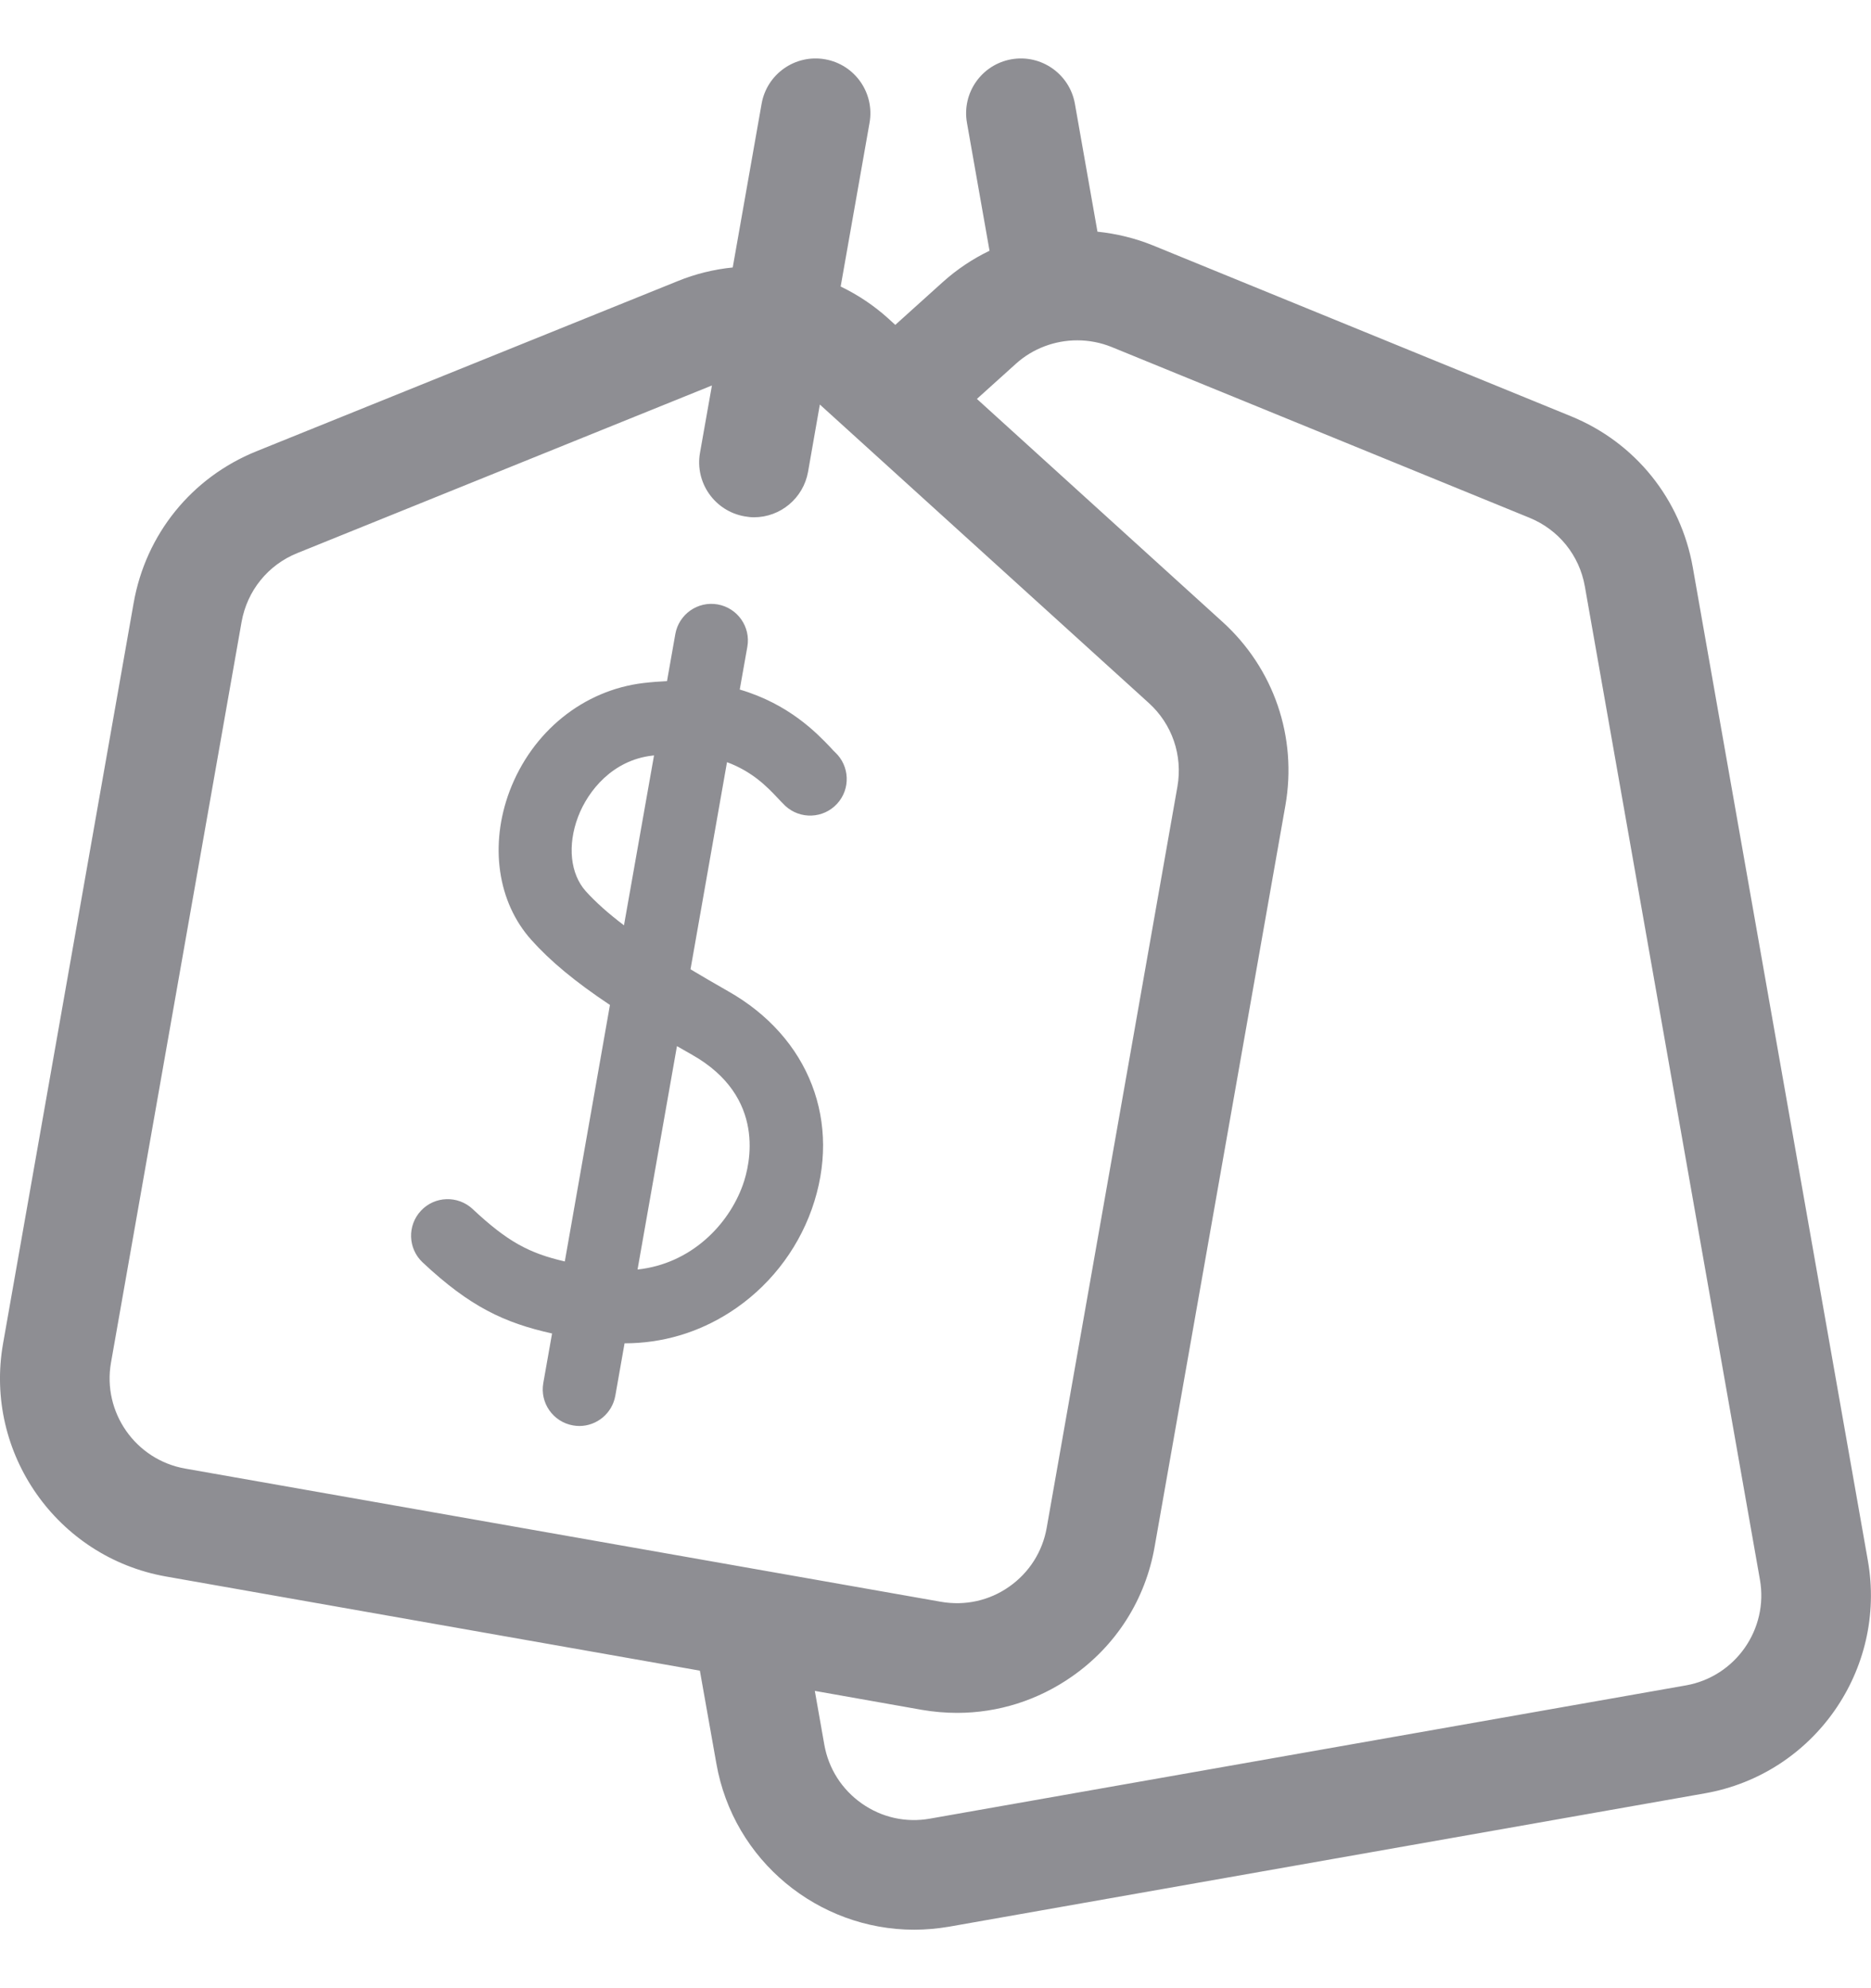 <svg width="16" height="17" viewBox="0 0 16 17" fill="none" xmlns="http://www.w3.org/2000/svg">
<path d="M15.973 13.343L14.476 4.851C14.373 4.266 13.983 3.783 13.434 3.559L9.861 2.099C9.709 2.037 9.548 1.998 9.385 1.981L9.192 0.887C9.147 0.633 8.904 0.462 8.649 0.507C8.394 0.552 8.224 0.795 8.269 1.05L8.462 2.144C8.316 2.214 8.181 2.305 8.061 2.413L7.656 2.778L7.596 2.723C7.474 2.613 7.337 2.521 7.189 2.45L7.436 1.05C7.481 0.795 7.311 0.552 7.056 0.507C6.801 0.462 6.558 0.632 6.513 0.887L6.266 2.287C6.105 2.303 5.947 2.342 5.797 2.403L2.192 3.859C1.639 4.083 1.247 4.567 1.143 5.155L0.026 11.489C-0.138 12.422 0.487 13.315 1.42 13.48L5.985 14.285L6.126 15.079C6.272 15.912 6.999 16.5 7.817 16.5C7.916 16.5 8.016 16.491 8.117 16.474L14.579 15.334C15.513 15.17 16.138 14.276 15.973 13.343ZM14.417 14.411L7.954 15.55C7.748 15.587 7.541 15.541 7.37 15.421C7.199 15.301 7.085 15.122 7.049 14.917L6.968 14.458L7.883 14.62C7.983 14.637 8.084 14.646 8.185 14.646C8.535 14.646 8.875 14.539 9.167 14.335C9.544 14.072 9.795 13.678 9.874 13.225L10.992 6.888C11.095 6.303 10.894 5.716 10.454 5.317L8.354 3.411L8.688 3.11C8.833 2.979 9.022 2.91 9.212 2.91C9.312 2.91 9.412 2.929 9.506 2.967L13.079 4.427C13.329 4.529 13.506 4.748 13.553 5.014L15.05 13.506C15.125 13.93 14.841 14.336 14.417 14.411ZM0.949 11.652L2.066 5.317C2.114 5.05 2.292 4.83 2.543 4.729L6.088 3.296L5.986 3.872C5.941 4.127 6.112 4.37 6.367 4.415C6.394 4.42 6.421 4.423 6.448 4.423C6.672 4.423 6.869 4.262 6.91 4.035L7.011 3.459L9.824 6.011C10.024 6.192 10.115 6.459 10.069 6.725L8.951 13.063C8.915 13.268 8.801 13.447 8.63 13.567C8.459 13.687 8.252 13.732 8.046 13.696L1.583 12.557C1.159 12.482 0.875 12.076 0.949 11.652Z" fill="#8E8E93"/>
<path d="M4.721 11.402L4.646 11.826C4.616 11.996 4.73 12.158 4.9 12.188C4.918 12.191 4.936 12.193 4.954 12.193C5.103 12.193 5.235 12.086 5.262 11.934L5.341 11.486C5.662 11.486 5.968 11.396 6.24 11.222C6.564 11.015 6.813 10.702 6.942 10.339C7.204 9.6 6.923 8.868 6.224 8.474C6.117 8.413 6.01 8.351 5.905 8.288L6.217 6.517C6.436 6.598 6.563 6.731 6.647 6.82C6.671 6.845 6.693 6.869 6.716 6.891C6.843 7.008 7.041 7 7.158 6.873C7.275 6.747 7.267 6.549 7.141 6.432C7.133 6.425 7.116 6.407 7.101 6.39C6.987 6.271 6.75 6.021 6.326 5.896L6.391 5.53C6.421 5.36 6.307 5.198 6.137 5.168C5.967 5.138 5.805 5.252 5.775 5.422L5.704 5.824C5.64 5.827 5.573 5.832 5.504 5.84C4.989 5.901 4.551 6.255 4.358 6.764C4.184 7.227 4.255 7.715 4.544 8.037C4.705 8.217 4.916 8.393 5.216 8.593L4.83 10.786C4.525 10.716 4.34 10.617 4.042 10.338C3.916 10.22 3.718 10.226 3.6 10.352C3.482 10.478 3.488 10.676 3.614 10.794C4.019 11.174 4.313 11.311 4.721 11.402ZM6.353 10.13C6.231 10.473 5.909 10.806 5.452 10.855L5.789 8.945C5.83 8.969 5.873 8.993 5.917 9.018C6.559 9.381 6.413 9.961 6.353 10.13ZM5.009 7.62C4.877 7.472 4.851 7.229 4.943 6.985C5.029 6.758 5.241 6.5 5.577 6.461C5.583 6.46 5.587 6.46 5.593 6.459L5.336 7.912C5.2 7.809 5.093 7.713 5.009 7.62Z" fill="#8E8E93"/>
</svg>
